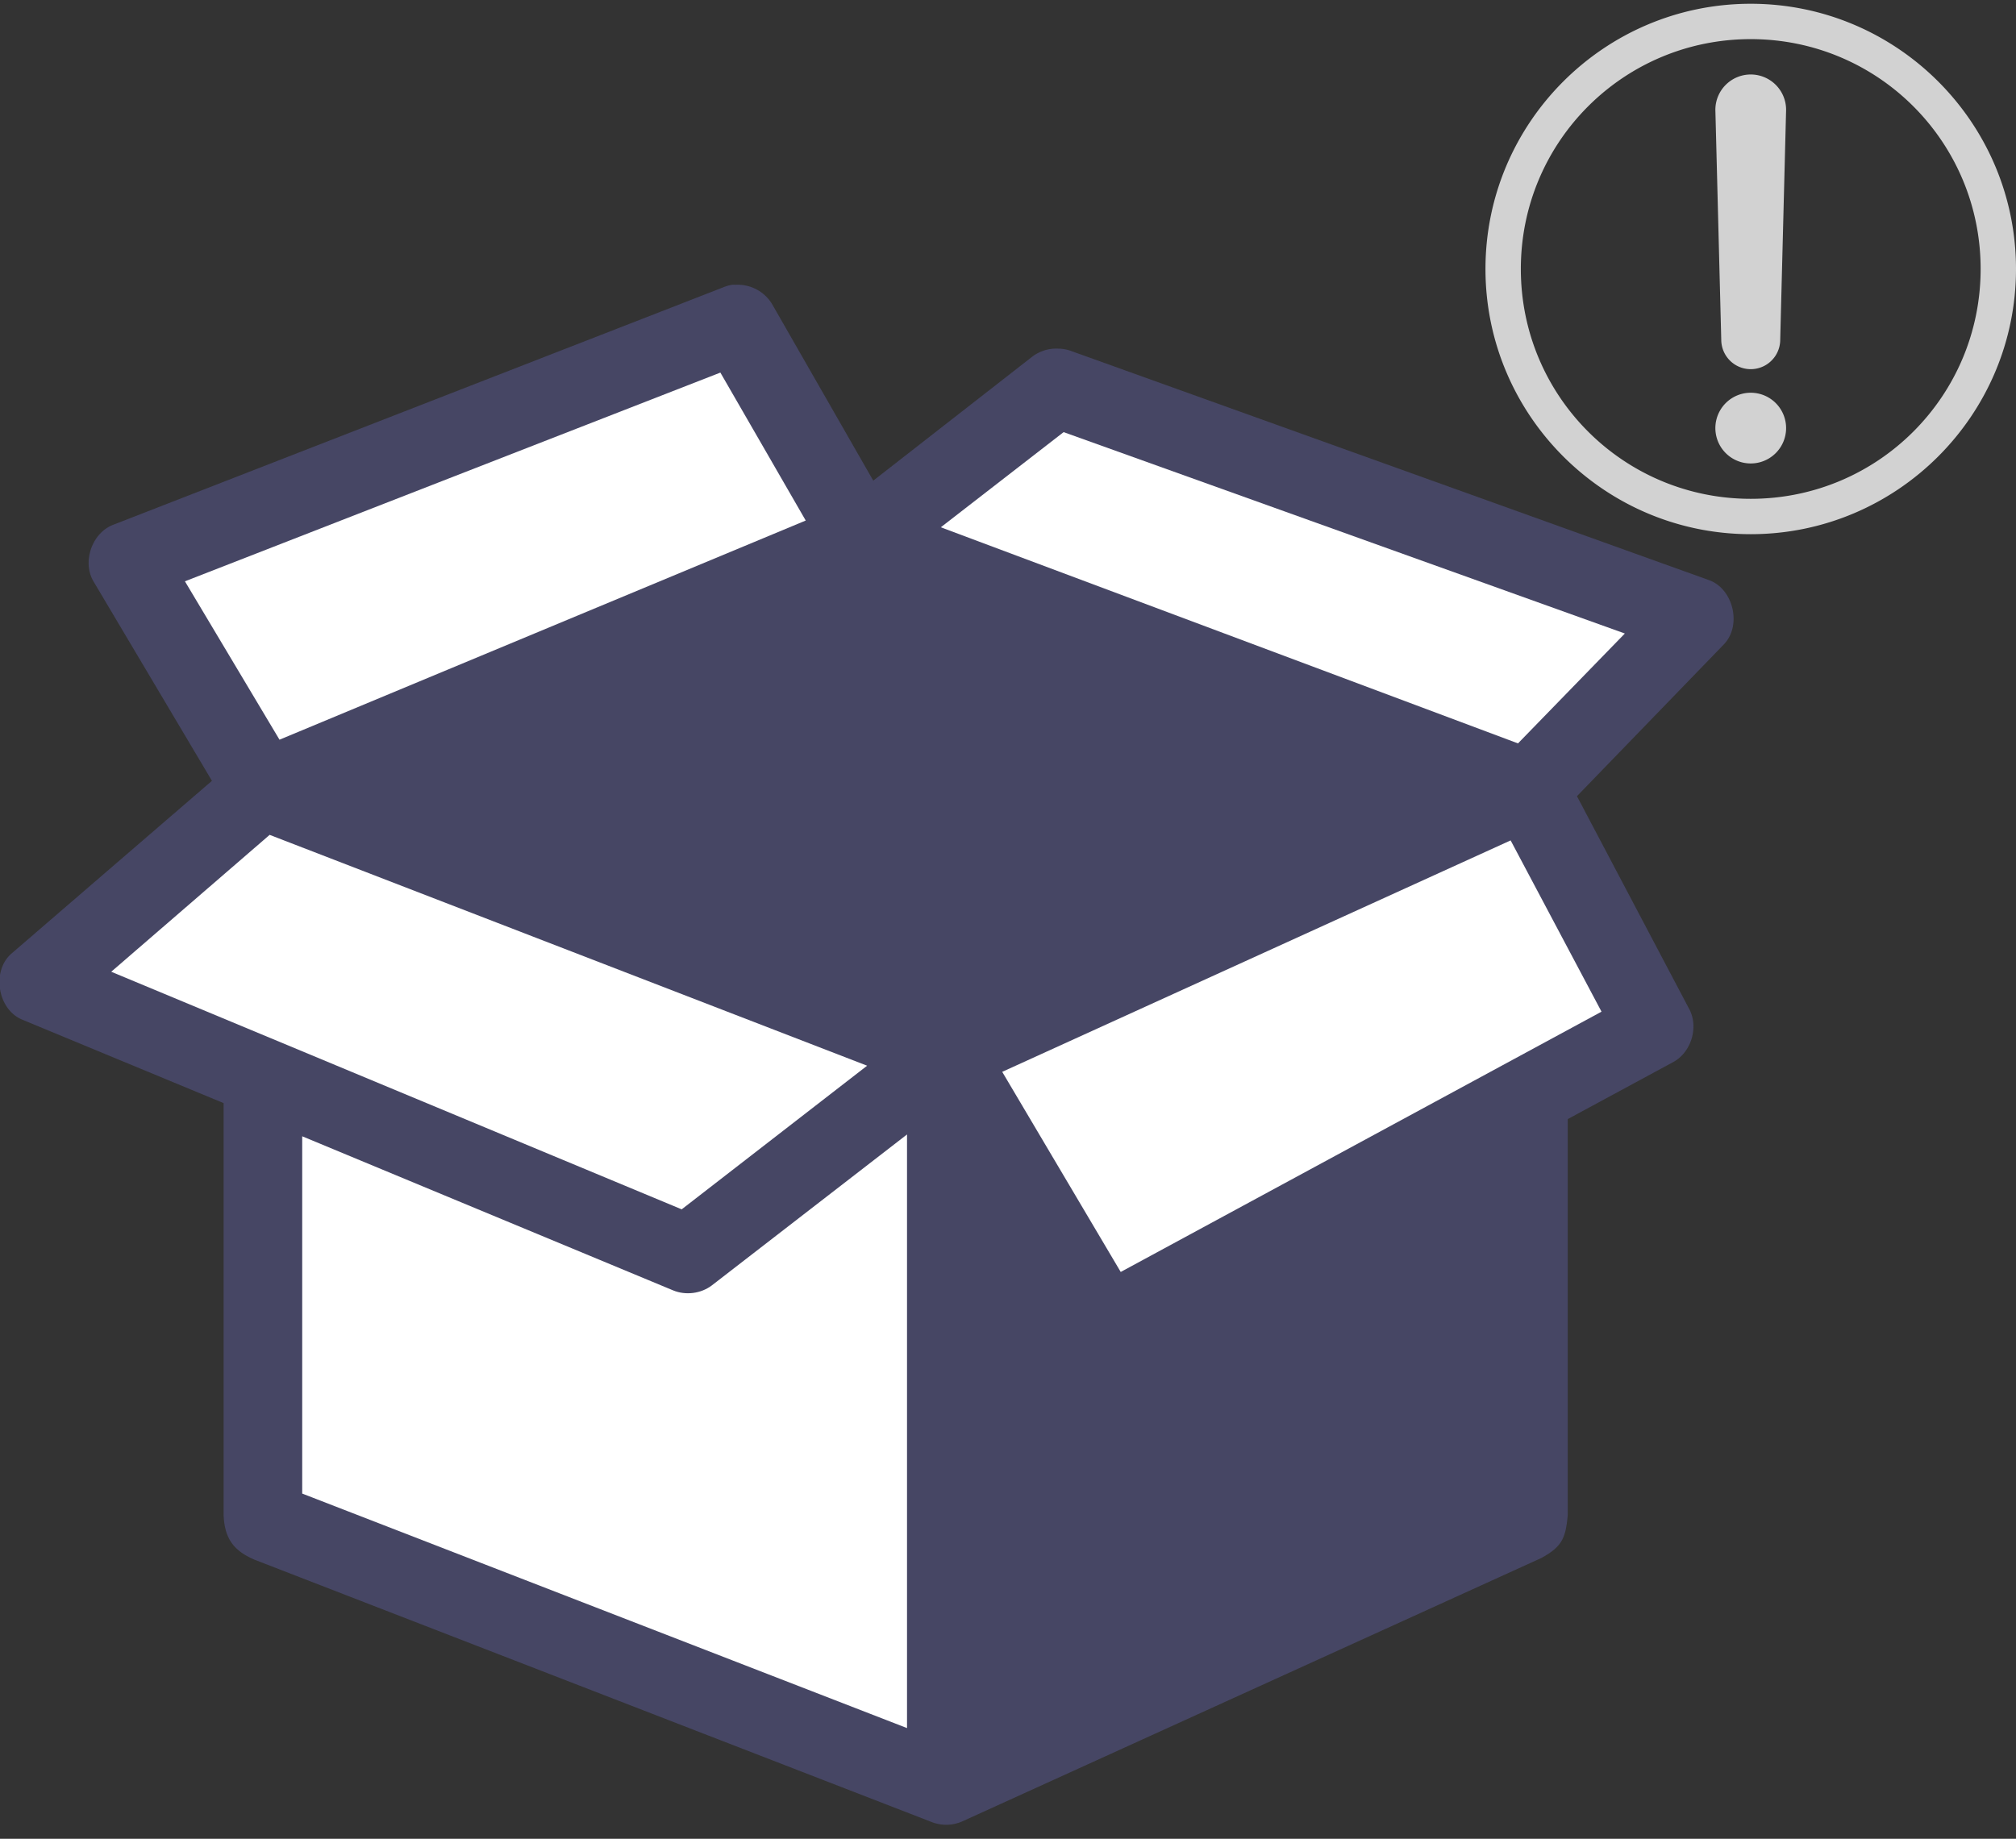 <svg xmlns="http://www.w3.org/2000/svg" width="114" height="104" viewBox="0 0 114 104">
    <rect x="0" y="0" width="114" height="104" fill="#333333" stroke="none"/>
    <g fill="none" fill-rule="evenodd">
        <path fill="#D2D2D2" fill-rule="nonzero" d="M99 .213c-8.272 0-15 6.727-15 15 0 8.272 6.728 15 15 15s15-6.728 15-15c0-8.273-6.728-15-15-15zm0 2c7.192 0 13 5.808 13 13 0 7.191-5.808 13-13 13s-13-5.809-13-13c0-7.192 5.808-13 13-13zm0 2a2 2 0 0 0-2 2l.333 13a1.667 1.667 0 0 0 3.334 0l.333-13a2 2 0 0 0-2-2zm0 18a2 2 0 1 0 0 4 2 2 0 0 0 0-4z"/>
        <path fill="#6D6DC9" d="M41.395 16.108c-.167.028-.33.074-.486.139L6.395 29.684c-1.194.465-1.759 2.09-1.111 3.195l6.701 11.285L.665 53.92c-1.156.98-.811 3.172.591 3.75l11.389 4.722V85.69c.057 1.404.636 2.05 1.77 2.535l38.265 14.827a2.252 2.252 0 0 0 1.736-.035l32.743-14.896c1.17-.643 1.376-1.121 1.493-2.43V63.296l5.972-3.23c1.012-.551 1.44-1.965.903-2.985l-6.354-12.049 8.298-8.576c1.037-1.059.56-3.144-.833-3.646L60.492 19.824a2.226 2.226 0 0 0-.66-.105 2.244 2.244 0 0 0-1.458.452l-8.993 7.014-5.73-10a2.271 2.271 0 0 0-2.048-1.077 2.172 2.172 0 0 0-.208 0z" opacity=".331"/>
        <path fill="#FFF" d="M40.735 21.073l4.827 8.368-29.757 12.396-5.348-8.958 30.278-11.806zm19.41 3.368l31.736 11.39-6.042 6.215-32.638-12.223 6.944-5.382zM15.249 47.22l33.785 13.056L38.548 68.4 6.29 54.962l8.958-7.743zm70.174.313l5.139 9.687-27.188 14.722-6.701-11.319 28.75-13.09zM51.29 64.164V97.74L17.089 84.476V64.268l20.973 8.715c.71.295 1.573.185 2.187-.278l11.042-8.541z"/>
    </g>
</svg>
